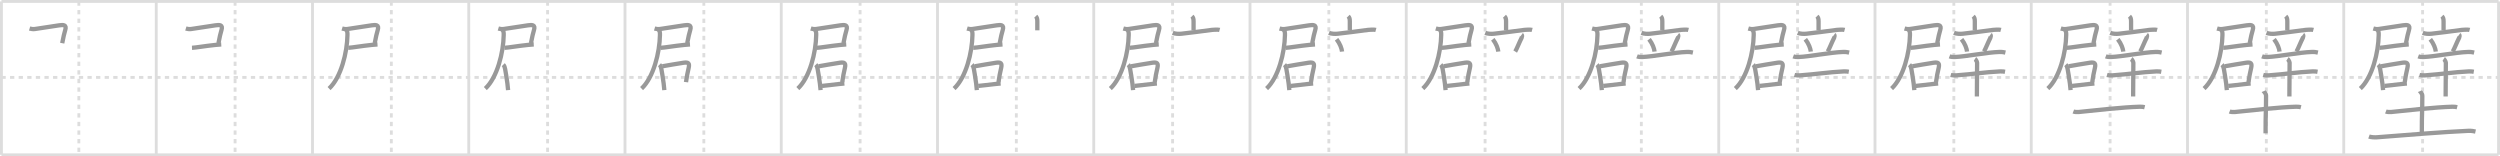 <svg width="1744px" height="109px" viewBox="0 0 1744 109" xmlns="http://www.w3.org/2000/svg" xmlns:xlink="http://www.w3.org/1999/xlink" xml:space="preserve" version="1.1" baseProfile="full">
<line x1="1" y1="1" x2="1743" y2="1" style="stroke:#ddd;stroke-width:2"></line>
<line x1="1" y1="1" x2="1" y2="108" style="stroke:#ddd;stroke-width:2"></line>
<line x1="1" y1="108" x2="1743" y2="108" style="stroke:#ddd;stroke-width:2"></line>
<line x1="1743" y1="1" x2="1743" y2="108" style="stroke:#ddd;stroke-width:2"></line>
<line x1="109" y1="1" x2="109" y2="108" style="stroke:#ddd;stroke-width:2"></line>
<line x1="218" y1="1" x2="218" y2="108" style="stroke:#ddd;stroke-width:2"></line>
<line x1="327" y1="1" x2="327" y2="108" style="stroke:#ddd;stroke-width:2"></line>
<line x1="436" y1="1" x2="436" y2="108" style="stroke:#ddd;stroke-width:2"></line>
<line x1="545" y1="1" x2="545" y2="108" style="stroke:#ddd;stroke-width:2"></line>
<line x1="654" y1="1" x2="654" y2="108" style="stroke:#ddd;stroke-width:2"></line>
<line x1="763" y1="1" x2="763" y2="108" style="stroke:#ddd;stroke-width:2"></line>
<line x1="872" y1="1" x2="872" y2="108" style="stroke:#ddd;stroke-width:2"></line>
<line x1="981" y1="1" x2="981" y2="108" style="stroke:#ddd;stroke-width:2"></line>
<line x1="1090" y1="1" x2="1090" y2="108" style="stroke:#ddd;stroke-width:2"></line>
<line x1="1199" y1="1" x2="1199" y2="108" style="stroke:#ddd;stroke-width:2"></line>
<line x1="1308" y1="1" x2="1308" y2="108" style="stroke:#ddd;stroke-width:2"></line>
<line x1="1417" y1="1" x2="1417" y2="108" style="stroke:#ddd;stroke-width:2"></line>
<line x1="1526" y1="1" x2="1526" y2="108" style="stroke:#ddd;stroke-width:2"></line>
<line x1="1635" y1="1" x2="1635" y2="108" style="stroke:#ddd;stroke-width:2"></line>
<line x1="1" y1="54" x2="1743" y2="54" style="stroke:#ddd;stroke-width:2;stroke-dasharray:3 3"></line>
<line x1="55" y1="1" x2="55" y2="108" style="stroke:#ddd;stroke-width:2;stroke-dasharray:3 3"></line>
<line x1="164" y1="1" x2="164" y2="108" style="stroke:#ddd;stroke-width:2;stroke-dasharray:3 3"></line>
<line x1="273" y1="1" x2="273" y2="108" style="stroke:#ddd;stroke-width:2;stroke-dasharray:3 3"></line>
<line x1="382" y1="1" x2="382" y2="108" style="stroke:#ddd;stroke-width:2;stroke-dasharray:3 3"></line>
<line x1="491" y1="1" x2="491" y2="108" style="stroke:#ddd;stroke-width:2;stroke-dasharray:3 3"></line>
<line x1="600" y1="1" x2="600" y2="108" style="stroke:#ddd;stroke-width:2;stroke-dasharray:3 3"></line>
<line x1="709" y1="1" x2="709" y2="108" style="stroke:#ddd;stroke-width:2;stroke-dasharray:3 3"></line>
<line x1="818" y1="1" x2="818" y2="108" style="stroke:#ddd;stroke-width:2;stroke-dasharray:3 3"></line>
<line x1="927" y1="1" x2="927" y2="108" style="stroke:#ddd;stroke-width:2;stroke-dasharray:3 3"></line>
<line x1="1036" y1="1" x2="1036" y2="108" style="stroke:#ddd;stroke-width:2;stroke-dasharray:3 3"></line>
<line x1="1145" y1="1" x2="1145" y2="108" style="stroke:#ddd;stroke-width:2;stroke-dasharray:3 3"></line>
<line x1="1254" y1="1" x2="1254" y2="108" style="stroke:#ddd;stroke-width:2;stroke-dasharray:3 3"></line>
<line x1="1363" y1="1" x2="1363" y2="108" style="stroke:#ddd;stroke-width:2;stroke-dasharray:3 3"></line>
<line x1="1472" y1="1" x2="1472" y2="108" style="stroke:#ddd;stroke-width:2;stroke-dasharray:3 3"></line>
<line x1="1581" y1="1" x2="1581" y2="108" style="stroke:#ddd;stroke-width:2;stroke-dasharray:3 3"></line>
<line x1="1690" y1="1" x2="1690" y2="108" style="stroke:#ddd;stroke-width:2;stroke-dasharray:3 3"></line>
<path d="M20.63,19.9c1.13,0.34,2.58,0.52,3.77,0.33c5.95-0.96,12.79-1.99,16.84-2.56c2.93-0.42,5.39-0.46,4.29,3.17c-0.73,2.39-1.28,4.92-2.13,9.29" style="fill:none;stroke:#999;stroke-width:3"></path>

<path d="M129.63,19.9c1.13,0.34,2.58,0.52,3.77,0.33c5.95-0.96,12.79-1.99,16.84-2.56c2.93-0.42,5.39-0.46,4.29,3.17c-0.73,2.39-1.28,4.92-2.13,9.29" style="fill:none;stroke:#999;stroke-width:3"></path>
<path d="M133.92,33.35c2.72-0.1,9.08-1.27,16.31-2.01C151.62,31.2,153.0,31.08,154.34,31" style="fill:none;stroke:#999;stroke-width:3"></path>

<path d="M238.63,19.9c1.13,0.34,2.58,0.52,3.77,0.33c5.95-0.96,12.79-1.99,16.84-2.56c2.93-0.42,5.39-0.46,4.29,3.17c-0.73,2.39-1.28,4.92-2.13,9.29" style="fill:none;stroke:#999;stroke-width:3"></path>
<path d="M242.92,33.35c2.72-0.1,9.08-1.27,16.31-2.01C260.62,31.2,262.0,31.08,263.34,31" style="fill:none;stroke:#999;stroke-width:3"></path>
<path d="M241.4,20.75c0.99,0.99,1,2.04,0.98,3.71c-0.18,12.05-4.47,29.6-12.83,37.33" style="fill:none;stroke:#999;stroke-width:3"></path>

<path d="M347.63,19.9c1.13,0.34,2.58,0.52,3.77,0.33c5.95-0.96,12.79-1.99,16.84-2.56c2.93-0.42,5.39-0.46,4.29,3.17c-0.73,2.39-1.28,4.92-2.13,9.29" style="fill:none;stroke:#999;stroke-width:3"></path>
<path d="M351.92,33.35c2.72-0.1,9.08-1.27,16.31-2.01C369.62,31.2,371.0,31.08,372.34,31" style="fill:none;stroke:#999;stroke-width:3"></path>
<path d="M350.4,20.75c0.99,0.99,1,2.04,0.98,3.71c-0.18,12.05-4.47,29.6-12.83,37.33" style="fill:none;stroke:#999;stroke-width:3"></path>
<path d="M351.09,45.12c0.7,0.7,1.12,1.95,1.28,3c0.35,2.34,1.12,6.05,1.59,10.1c0.19,1.59,0.35,3.18,0.48,4.64" style="fill:none;stroke:#999;stroke-width:3"></path>

<path d="M456.63,19.9c1.13,0.34,2.58,0.52,3.77,0.33c5.95-0.96,12.79-1.99,16.84-2.56c2.93-0.42,5.39-0.46,4.29,3.17c-0.73,2.39-1.28,4.92-2.13,9.29" style="fill:none;stroke:#999;stroke-width:3"></path>
<path d="M460.92,33.35c2.72-0.1,9.08-1.27,16.31-2.01C478.62,31.2,480.0,31.08,481.34,31" style="fill:none;stroke:#999;stroke-width:3"></path>
<path d="M459.4,20.75c0.99,0.99,1,2.04,0.98,3.71c-0.18,12.05-4.47,29.6-12.83,37.33" style="fill:none;stroke:#999;stroke-width:3"></path>
<path d="M460.09,45.12c0.7,0.7,1.12,1.95,1.28,3c0.35,2.34,1.12,6.05,1.59,10.1c0.19,1.59,0.35,3.18,0.48,4.64" style="fill:none;stroke:#999;stroke-width:3"></path>
<path d="M462.06,46.24c3.2-0.49,10.54-1.92,14.94-2.5c3.28-0.43,4.15,0.35,3.39,3.73c-0.71,3.16-1.35,6.04-1.84,9.82" style="fill:none;stroke:#999;stroke-width:3"></path>

<path d="M565.63,19.9c1.13,0.34,2.58,0.52,3.77,0.33c5.95-0.96,12.79-1.99,16.84-2.56c2.93-0.42,5.39-0.46,4.29,3.17c-0.73,2.39-1.28,4.92-2.13,9.29" style="fill:none;stroke:#999;stroke-width:3"></path>
<path d="M569.92,33.35c2.72-0.1,9.08-1.27,16.31-2.01C587.62,31.2,589.0,31.08,590.34,31" style="fill:none;stroke:#999;stroke-width:3"></path>
<path d="M568.4,20.75c0.99,0.99,1,2.04,0.98,3.71c-0.18,12.05-4.47,29.6-12.83,37.33" style="fill:none;stroke:#999;stroke-width:3"></path>
<path d="M569.09,45.12c0.7,0.7,1.12,1.95,1.28,3c0.35,2.34,1.12,6.05,1.59,10.1c0.19,1.59,0.35,3.18,0.48,4.64" style="fill:none;stroke:#999;stroke-width:3"></path>
<path d="M571.06,46.24c3.2-0.49,10.54-1.92,14.94-2.5c3.28-0.43,4.15,0.35,3.39,3.73c-0.71,3.16-1.35,6.04-1.84,9.82" style="fill:none;stroke:#999;stroke-width:3"></path>
<path d="M573.41,59.95c2.4-0.19,7.25-0.85,11.6-1.31c1.57-0.17,2.99-0.31,4.03-0.4" style="fill:none;stroke:#999;stroke-width:3"></path>

<path d="M674.63,19.9c1.13,0.34,2.58,0.52,3.77,0.33c5.95-0.96,12.79-1.99,16.84-2.56c2.93-0.42,5.39-0.46,4.29,3.17c-0.73,2.39-1.28,4.92-2.13,9.29" style="fill:none;stroke:#999;stroke-width:3"></path>
<path d="M678.92,33.35c2.72-0.1,9.08-1.27,16.31-2.01C696.62,31.2,698.0,31.08,699.34,31" style="fill:none;stroke:#999;stroke-width:3"></path>
<path d="M677.4,20.75c0.99,0.99,1,2.04,0.98,3.71c-0.18,12.05-4.47,29.6-12.83,37.33" style="fill:none;stroke:#999;stroke-width:3"></path>
<path d="M678.09,45.12c0.7,0.7,1.12,1.95,1.28,3c0.35,2.34,1.12,6.05,1.59,10.1c0.19,1.59,0.35,3.18,0.48,4.64" style="fill:none;stroke:#999;stroke-width:3"></path>
<path d="M680.06,46.24c3.2-0.49,10.54-1.92,14.94-2.5c3.28-0.43,4.15,0.35,3.39,3.73c-0.71,3.16-1.35,6.04-1.84,9.82" style="fill:none;stroke:#999;stroke-width:3"></path>
<path d="M682.41,59.95c2.4-0.19,7.25-0.85,11.6-1.31c1.57-0.17,2.99-0.31,4.03-0.4" style="fill:none;stroke:#999;stroke-width:3"></path>
<path d="M722.5,11.34c0.89,0.89,1.13,1.79,1.13,3.55c0,2.14,0,3.46,0,6.27" style="fill:none;stroke:#999;stroke-width:3"></path>

<path d="M783.63,19.9c1.13,0.34,2.58,0.52,3.77,0.33c5.95-0.96,12.79-1.99,16.84-2.56c2.93-0.42,5.39-0.46,4.29,3.17c-0.73,2.39-1.28,4.92-2.13,9.29" style="fill:none;stroke:#999;stroke-width:3"></path>
<path d="M787.92,33.35c2.72-0.1,9.08-1.27,16.31-2.01C805.62,31.2,807.0,31.08,808.34,31" style="fill:none;stroke:#999;stroke-width:3"></path>
<path d="M786.4,20.75c0.99,0.99,1,2.04,0.98,3.71c-0.18,12.05-4.47,29.6-12.83,37.33" style="fill:none;stroke:#999;stroke-width:3"></path>
<path d="M787.09,45.12c0.7,0.7,1.12,1.95,1.28,3c0.35,2.34,1.12,6.05,1.59,10.1c0.19,1.59,0.35,3.18,0.48,4.64" style="fill:none;stroke:#999;stroke-width:3"></path>
<path d="M789.06,46.24c3.2-0.49,10.54-1.92,14.94-2.5c3.28-0.43,4.15,0.35,3.39,3.73c-0.71,3.16-1.35,6.04-1.84,9.82" style="fill:none;stroke:#999;stroke-width:3"></path>
<path d="M791.41,59.95c2.4-0.19,7.25-0.85,11.6-1.31c1.57-0.17,2.99-0.31,4.03-0.4" style="fill:none;stroke:#999;stroke-width:3"></path>
<path d="M831.5,11.34c0.89,0.89,1.13,1.79,1.13,3.55c0,2.14,0,3.46,0,6.27" style="fill:none;stroke:#999;stroke-width:3"></path>
<path d="M818.11,22.91c1.66,0.71,4.25,0.82,6.02,0.62c5.67-0.64,13.75-1.65,21.36-2.69c0.7-0.1,1.39-0.1,2.03-0.12c1.57-0.06,2.51-0.06,3.29,0.15" style="fill:none;stroke:#999;stroke-width:3"></path>

<path d="M892.63,19.9c1.13,0.34,2.58,0.52,3.77,0.33c5.95-0.96,12.79-1.99,16.84-2.56c2.93-0.42,5.39-0.46,4.29,3.17c-0.73,2.39-1.28,4.92-2.13,9.29" style="fill:none;stroke:#999;stroke-width:3"></path>
<path d="M896.92,33.35c2.72-0.1,9.08-1.27,16.31-2.01C914.62,31.2,916.0,31.08,917.34,31" style="fill:none;stroke:#999;stroke-width:3"></path>
<path d="M895.4,20.75c0.99,0.99,1,2.04,0.98,3.71c-0.18,12.05-4.47,29.6-12.83,37.33" style="fill:none;stroke:#999;stroke-width:3"></path>
<path d="M896.09,45.12c0.7,0.7,1.12,1.95,1.28,3c0.35,2.34,1.12,6.05,1.59,10.1c0.19,1.59,0.35,3.18,0.48,4.64" style="fill:none;stroke:#999;stroke-width:3"></path>
<path d="M898.06,46.24c3.2-0.49,10.54-1.92,14.94-2.5c3.28-0.43,4.15,0.35,3.39,3.73c-0.71,3.16-1.35,6.04-1.84,9.82" style="fill:none;stroke:#999;stroke-width:3"></path>
<path d="M900.41,59.95c2.4-0.19,7.25-0.85,11.6-1.31c1.57-0.17,2.99-0.31,4.03-0.4" style="fill:none;stroke:#999;stroke-width:3"></path>
<path d="M940.5,11.34c0.89,0.89,1.13,1.79,1.13,3.55c0,2.14,0,3.46,0,6.27" style="fill:none;stroke:#999;stroke-width:3"></path>
<path d="M927.11,22.91c1.66,0.71,4.25,0.82,6.02,0.62c5.67-0.64,13.75-1.65,21.36-2.69c0.7-0.1,1.39-0.1,2.03-0.12c1.57-0.06,2.51-0.06,3.29,0.15" style="fill:none;stroke:#999;stroke-width:3"></path>
<path d="M932.38,27.38c2.48,3.21,3.6,6.5,3.83,8.62" style="fill:none;stroke:#999;stroke-width:3"></path>

<path d="M1001.63,19.9c1.13,0.34,2.58,0.52,3.77,0.33c5.95-0.96,12.79-1.99,16.84-2.56c2.93-0.42,5.39-0.46,4.29,3.17c-0.73,2.39-1.28,4.92-2.13,9.29" style="fill:none;stroke:#999;stroke-width:3"></path>
<path d="M1005.92,33.35c2.72-0.1,9.08-1.27,16.31-2.01C1023.62,31.2,1025.0,31.08,1026.34,31" style="fill:none;stroke:#999;stroke-width:3"></path>
<path d="M1004.4,20.75c0.99,0.99,1,2.04,0.98,3.71c-0.18,12.05-4.47,29.6-12.83,37.33" style="fill:none;stroke:#999;stroke-width:3"></path>
<path d="M1005.09,45.12c0.7,0.7,1.12,1.95,1.28,3c0.35,2.34,1.12,6.05,1.59,10.1c0.19,1.59,0.35,3.18,0.48,4.64" style="fill:none;stroke:#999;stroke-width:3"></path>
<path d="M1007.06,46.24c3.2-0.49,10.54-1.92,14.94-2.5c3.28-0.43,4.15,0.35,3.39,3.73c-0.71,3.16-1.35,6.04-1.84,9.82" style="fill:none;stroke:#999;stroke-width:3"></path>
<path d="M1009.41,59.95c2.4-0.19,7.25-0.85,11.6-1.31c1.57-0.17,2.99-0.31,4.03-0.4" style="fill:none;stroke:#999;stroke-width:3"></path>
<path d="M1049.5,11.34c0.89,0.89,1.13,1.79,1.13,3.55c0,2.14,0,3.46,0,6.27" style="fill:none;stroke:#999;stroke-width:3"></path>
<path d="M1036.11,22.91c1.66,0.71,4.25,0.82,6.02,0.62c5.67-0.64,13.75-1.65,21.36-2.69c0.7-0.1,1.39-0.1,2.03-0.12c1.57-0.06,2.51-0.06,3.29,0.15" style="fill:none;stroke:#999;stroke-width:3"></path>
<path d="M1041.38,27.38c2.48,3.21,3.6,6.5,3.83,8.62" style="fill:none;stroke:#999;stroke-width:3"></path>
<path d="M1061.5,24.18c0.53,0.39,0.18,1.83,0.03,2.12C1060.0,29.25,1058.05,34.29,1057.0,35.97" style="fill:none;stroke:#999;stroke-width:3"></path>

<path d="M1110.63,19.9c1.13,0.34,2.58,0.52,3.77,0.33c5.95-0.96,12.79-1.99,16.84-2.56c2.93-0.42,5.39-0.46,4.29,3.17c-0.73,2.39-1.28,4.92-2.13,9.29" style="fill:none;stroke:#999;stroke-width:3"></path>
<path d="M1114.92,33.35c2.72-0.1,9.08-1.27,16.31-2.01C1132.62,31.2,1134.0,31.08,1135.34,31" style="fill:none;stroke:#999;stroke-width:3"></path>
<path d="M1113.4,20.75c0.99,0.99,1,2.04,0.98,3.71c-0.18,12.05-4.47,29.6-12.83,37.33" style="fill:none;stroke:#999;stroke-width:3"></path>
<path d="M1114.09,45.12c0.7,0.7,1.12,1.95,1.28,3c0.35,2.34,1.12,6.05,1.59,10.1c0.19,1.59,0.35,3.18,0.48,4.64" style="fill:none;stroke:#999;stroke-width:3"></path>
<path d="M1116.06,46.24c3.2-0.49,10.54-1.92,14.94-2.5c3.28-0.43,4.15,0.35,3.39,3.73c-0.71,3.16-1.35,6.04-1.84,9.82" style="fill:none;stroke:#999;stroke-width:3"></path>
<path d="M1118.41,59.95c2.4-0.19,7.25-0.85,11.6-1.31c1.57-0.17,2.99-0.31,4.03-0.4" style="fill:none;stroke:#999;stroke-width:3"></path>
<path d="M1158.5,11.34c0.89,0.89,1.13,1.79,1.13,3.55c0,2.14,0,3.46,0,6.27" style="fill:none;stroke:#999;stroke-width:3"></path>
<path d="M1145.11,22.91c1.66,0.71,4.25,0.82,6.02,0.62c5.67-0.64,13.75-1.65,21.36-2.69c0.7-0.1,1.39-0.1,2.03-0.12c1.57-0.06,2.51-0.06,3.29,0.15" style="fill:none;stroke:#999;stroke-width:3"></path>
<path d="M1150.38,27.38c2.48,3.21,3.6,6.5,3.83,8.62" style="fill:none;stroke:#999;stroke-width:3"></path>
<path d="M1170.5,24.18c0.53,0.39,0.18,1.83,0.03,2.12C1169.0,29.25,1167.05,34.29,1166.0,35.97" style="fill:none;stroke:#999;stroke-width:3"></path>
<path d="M1141.97,39.31c1.18,0.45,2.56,0.49,3.74,0.45C1153.25,39.5,1168.0,36.5,1176.83,36.24c1.97-0.06,3.15,0.22,4.14,0.44" style="fill:none;stroke:#999;stroke-width:3"></path>

<path d="M1219.63,19.9c1.13,0.34,2.58,0.52,3.77,0.33c5.95-0.96,12.79-1.99,16.84-2.56c2.93-0.42,5.39-0.46,4.29,3.17c-0.73,2.39-1.28,4.92-2.13,9.29" style="fill:none;stroke:#999;stroke-width:3"></path>
<path d="M1223.92,33.35c2.72-0.1,9.08-1.27,16.31-2.01C1241.62,31.2,1243.0,31.08,1244.34,31" style="fill:none;stroke:#999;stroke-width:3"></path>
<path d="M1222.4,20.75c0.99,0.99,1,2.04,0.98,3.71c-0.18,12.05-4.47,29.6-12.83,37.33" style="fill:none;stroke:#999;stroke-width:3"></path>
<path d="M1223.09,45.12c0.7,0.7,1.12,1.95,1.28,3c0.35,2.34,1.12,6.05,1.59,10.1c0.19,1.59,0.35,3.18,0.48,4.64" style="fill:none;stroke:#999;stroke-width:3"></path>
<path d="M1225.06,46.24c3.2-0.49,10.54-1.92,14.94-2.5c3.28-0.43,4.15,0.35,3.39,3.73c-0.71,3.16-1.35,6.04-1.84,9.82" style="fill:none;stroke:#999;stroke-width:3"></path>
<path d="M1227.41,59.95c2.4-0.19,7.25-0.85,11.6-1.31c1.57-0.17,2.99-0.31,4.03-0.4" style="fill:none;stroke:#999;stroke-width:3"></path>
<path d="M1267.5,11.34c0.89,0.89,1.13,1.79,1.13,3.55c0,2.14,0,3.46,0,6.27" style="fill:none;stroke:#999;stroke-width:3"></path>
<path d="M1254.11,22.91c1.66,0.71,4.25,0.82,6.02,0.62c5.67-0.64,13.75-1.65,21.36-2.69c0.7-0.1,1.39-0.1,2.03-0.12c1.57-0.06,2.51-0.06,3.29,0.15" style="fill:none;stroke:#999;stroke-width:3"></path>
<path d="M1259.38,27.38c2.48,3.21,3.6,6.5,3.83,8.62" style="fill:none;stroke:#999;stroke-width:3"></path>
<path d="M1279.5,24.18c0.53,0.39,0.18,1.83,0.03,2.12C1278.0,29.25,1276.05,34.29,1275.0,35.97" style="fill:none;stroke:#999;stroke-width:3"></path>
<path d="M1250.97,39.31c1.18,0.45,2.56,0.49,3.74,0.45C1262.25,39.5,1277.0,36.5,1285.83,36.24c1.97-0.06,3.15,0.22,4.14,0.44" style="fill:none;stroke:#999;stroke-width:3"></path>
<path d="M1251.83,52.31c0.97,0.27,2.76,0.34,3.73,0.27c12.36-0.89,19.3-2.2,30.76-2.77c1.62-0.08,2.59,0.13,3.4,0.27" style="fill:none;stroke:#999;stroke-width:3"></path>

<path d="M1328.63,19.9c1.13,0.34,2.58,0.52,3.77,0.33c5.95-0.96,12.79-1.99,16.84-2.56c2.93-0.42,5.39-0.46,4.29,3.17c-0.73,2.39-1.28,4.92-2.13,9.29" style="fill:none;stroke:#999;stroke-width:3"></path>
<path d="M1332.92,33.35c2.72-0.1,9.08-1.27,16.31-2.01C1350.62,31.2,1352.0,31.08,1353.34,31" style="fill:none;stroke:#999;stroke-width:3"></path>
<path d="M1331.4,20.75c0.99,0.99,1,2.04,0.98,3.71c-0.18,12.05-4.47,29.6-12.83,37.33" style="fill:none;stroke:#999;stroke-width:3"></path>
<path d="M1332.09,45.12c0.7,0.7,1.12,1.95,1.28,3c0.35,2.34,1.12,6.05,1.59,10.1c0.19,1.59,0.35,3.18,0.48,4.64" style="fill:none;stroke:#999;stroke-width:3"></path>
<path d="M1334.06,46.24c3.2-0.49,10.54-1.92,14.94-2.5c3.28-0.43,4.15,0.35,3.39,3.73c-0.71,3.16-1.35,6.04-1.84,9.82" style="fill:none;stroke:#999;stroke-width:3"></path>
<path d="M1336.41,59.95c2.4-0.19,7.25-0.85,11.6-1.31c1.57-0.17,2.99-0.31,4.03-0.4" style="fill:none;stroke:#999;stroke-width:3"></path>
<path d="M1376.5,11.34c0.89,0.89,1.13,1.79,1.13,3.55c0,2.14,0,3.46,0,6.27" style="fill:none;stroke:#999;stroke-width:3"></path>
<path d="M1363.11,22.91c1.66,0.71,4.25,0.82,6.02,0.62c5.67-0.64,13.75-1.65,21.36-2.69c0.7-0.1,1.39-0.1,2.03-0.12c1.57-0.06,2.51-0.06,3.29,0.15" style="fill:none;stroke:#999;stroke-width:3"></path>
<path d="M1368.38,27.38c2.48,3.21,3.6,6.5,3.83,8.62" style="fill:none;stroke:#999;stroke-width:3"></path>
<path d="M1388.5,24.18c0.53,0.39,0.18,1.83,0.03,2.12C1387.0,29.25,1385.05,34.29,1384.0,35.97" style="fill:none;stroke:#999;stroke-width:3"></path>
<path d="M1359.97,39.31c1.18,0.45,2.56,0.49,3.74,0.45C1371.25,39.5,1386.0,36.5,1394.83,36.24c1.97-0.06,3.15,0.22,4.14,0.44" style="fill:none;stroke:#999;stroke-width:3"></path>
<path d="M1360.83,52.31c0.97,0.27,2.76,0.34,3.73,0.27c12.36-0.89,19.3-2.2,30.76-2.77c1.62-0.08,2.59,0.13,3.4,0.27" style="fill:none;stroke:#999;stroke-width:3"></path>
<path d="M1377.76,41.07c0.44,0.28,1.47,2.08,1.47,2.64c0,5.99-0.09,13.74-0.13,19.29c-0.01,1.66-0.02,3.13-0.02,4.29" style="fill:none;stroke:#999;stroke-width:3"></path>

<path d="M1437.63,19.9c1.13,0.34,2.58,0.52,3.77,0.33c5.95-0.96,12.79-1.99,16.84-2.56c2.93-0.42,5.39-0.46,4.29,3.17c-0.73,2.39-1.28,4.92-2.13,9.29" style="fill:none;stroke:#999;stroke-width:3"></path>
<path d="M1441.92,33.35c2.72-0.1,9.08-1.27,16.31-2.01C1459.62,31.2,1461.0,31.08,1462.34,31" style="fill:none;stroke:#999;stroke-width:3"></path>
<path d="M1440.4,20.75c0.99,0.99,1,2.04,0.98,3.71c-0.18,12.05-4.47,29.6-12.83,37.33" style="fill:none;stroke:#999;stroke-width:3"></path>
<path d="M1441.09,45.12c0.7,0.7,1.12,1.95,1.28,3c0.35,2.34,1.12,6.05,1.59,10.1c0.19,1.59,0.35,3.18,0.48,4.64" style="fill:none;stroke:#999;stroke-width:3"></path>
<path d="M1443.06,46.24c3.2-0.49,10.54-1.92,14.94-2.5c3.28-0.43,4.15,0.35,3.39,3.73c-0.71,3.16-1.35,6.04-1.84,9.82" style="fill:none;stroke:#999;stroke-width:3"></path>
<path d="M1445.41,59.95c2.4-0.19,7.25-0.85,11.6-1.31c1.57-0.17,2.99-0.31,4.03-0.4" style="fill:none;stroke:#999;stroke-width:3"></path>
<path d="M1485.5,11.34c0.89,0.89,1.13,1.79,1.13,3.55c0,2.14,0,3.46,0,6.27" style="fill:none;stroke:#999;stroke-width:3"></path>
<path d="M1472.11,22.91c1.66,0.71,4.25,0.82,6.02,0.62c5.67-0.64,13.75-1.65,21.36-2.69c0.7-0.1,1.39-0.1,2.03-0.12c1.57-0.06,2.51-0.06,3.29,0.15" style="fill:none;stroke:#999;stroke-width:3"></path>
<path d="M1477.38,27.38c2.48,3.21,3.6,6.5,3.83,8.62" style="fill:none;stroke:#999;stroke-width:3"></path>
<path d="M1497.5,24.18c0.53,0.39,0.18,1.83,0.03,2.12C1496.0,29.25,1494.05,34.29,1493.0,35.97" style="fill:none;stroke:#999;stroke-width:3"></path>
<path d="M1468.97,39.31c1.18,0.45,2.56,0.49,3.74,0.45C1480.25,39.5,1495.0,36.5,1503.83,36.24c1.97-0.06,3.15,0.22,4.14,0.44" style="fill:none;stroke:#999;stroke-width:3"></path>
<path d="M1469.83,52.31c0.97,0.27,2.76,0.34,3.73,0.27c12.36-0.89,19.3-2.2,30.76-2.77c1.62-0.08,2.59,0.13,3.4,0.27" style="fill:none;stroke:#999;stroke-width:3"></path>
<path d="M1486.76,41.07c0.44,0.28,1.47,2.08,1.47,2.64c0,5.99-0.09,13.74-0.13,19.29c-0.01,1.66-0.02,3.13-0.02,4.29" style="fill:none;stroke:#999;stroke-width:3"></path>
<path d="M1446.36,77.78c0.94,0.37,2.66,0.46,3.6,0.37c12.07-1.24,30.72-3.38,42.87-3.7c1.57-0.04,2.51,0.17,3.29,0.36" style="fill:none;stroke:#999;stroke-width:3"></path>

<path d="M1546.63,19.9c1.13,0.34,2.58,0.52,3.77,0.33c5.95-0.96,12.79-1.99,16.84-2.56c2.93-0.42,5.39-0.46,4.29,3.17c-0.73,2.39-1.28,4.92-2.13,9.29" style="fill:none;stroke:#999;stroke-width:3"></path>
<path d="M1550.92,33.35c2.72-0.1,9.08-1.27,16.31-2.01C1568.62,31.2,1570.0,31.08,1571.34,31" style="fill:none;stroke:#999;stroke-width:3"></path>
<path d="M1549.4,20.75c0.99,0.99,1,2.04,0.98,3.71c-0.18,12.05-4.47,29.6-12.83,37.33" style="fill:none;stroke:#999;stroke-width:3"></path>
<path d="M1550.09,45.12c0.7,0.7,1.12,1.95,1.28,3c0.35,2.34,1.12,6.05,1.59,10.1c0.19,1.59,0.35,3.18,0.48,4.64" style="fill:none;stroke:#999;stroke-width:3"></path>
<path d="M1552.06,46.24c3.2-0.49,10.54-1.92,14.94-2.5c3.28-0.43,4.15,0.35,3.39,3.73c-0.71,3.16-1.35,6.04-1.84,9.82" style="fill:none;stroke:#999;stroke-width:3"></path>
<path d="M1554.41,59.95c2.4-0.19,7.25-0.85,11.6-1.31c1.57-0.17,2.99-0.31,4.03-0.4" style="fill:none;stroke:#999;stroke-width:3"></path>
<path d="M1594.5,11.34c0.89,0.89,1.13,1.79,1.13,3.55c0,2.14,0,3.46,0,6.27" style="fill:none;stroke:#999;stroke-width:3"></path>
<path d="M1581.11,22.91c1.66,0.71,4.25,0.82,6.02,0.62c5.67-0.64,13.75-1.65,21.36-2.69c0.7-0.1,1.39-0.1,2.03-0.12c1.57-0.06,2.51-0.06,3.29,0.15" style="fill:none;stroke:#999;stroke-width:3"></path>
<path d="M1586.38,27.38c2.48,3.21,3.6,6.5,3.83,8.62" style="fill:none;stroke:#999;stroke-width:3"></path>
<path d="M1606.5,24.18c0.53,0.39,0.18,1.83,0.03,2.12C1605.0,29.25,1603.05,34.29,1602.0,35.97" style="fill:none;stroke:#999;stroke-width:3"></path>
<path d="M1577.97,39.31c1.18,0.45,2.56,0.49,3.74,0.45C1589.25,39.5,1604.0,36.5,1612.83,36.24c1.97-0.06,3.15,0.22,4.14,0.44" style="fill:none;stroke:#999;stroke-width:3"></path>
<path d="M1578.83,52.31c0.97,0.27,2.76,0.34,3.73,0.27c12.36-0.89,19.3-2.2,30.76-2.77c1.62-0.08,2.59,0.13,3.4,0.27" style="fill:none;stroke:#999;stroke-width:3"></path>
<path d="M1595.76,41.07c0.44,0.28,1.47,2.08,1.47,2.64c0,5.99-0.09,13.74-0.13,19.29c-0.01,1.66-0.02,3.13-0.02,4.29" style="fill:none;stroke:#999;stroke-width:3"></path>
<path d="M1555.36,77.78c0.94,0.37,2.66,0.46,3.6,0.37c12.07-1.24,30.72-3.38,42.87-3.7c1.57-0.04,2.51,0.17,3.29,0.36" style="fill:none;stroke:#999;stroke-width:3"></path>
<path d="M1579.1,63.62c0.12,0.28,1.7,1.46,1.7,3.24c0,11.48-0.34,10.95-0.34,26.14" style="fill:none;stroke:#999;stroke-width:3"></path>

<path d="M1655.63,19.9c1.13,0.34,2.58,0.52,3.77,0.33c5.95-0.96,12.79-1.99,16.84-2.56c2.93-0.42,5.39-0.46,4.29,3.17c-0.73,2.39-1.28,4.92-2.13,9.29" style="fill:none;stroke:#999;stroke-width:3"></path>
<path d="M1659.92,33.35c2.72-0.1,9.08-1.27,16.31-2.01C1677.62,31.2,1679.0,31.08,1680.34,31" style="fill:none;stroke:#999;stroke-width:3"></path>
<path d="M1658.4,20.75c0.99,0.99,1,2.04,0.98,3.71c-0.18,12.05-4.47,29.6-12.83,37.33" style="fill:none;stroke:#999;stroke-width:3"></path>
<path d="M1659.09,45.12c0.7,0.7,1.12,1.95,1.28,3c0.35,2.34,1.12,6.05,1.59,10.1c0.19,1.59,0.35,3.18,0.48,4.64" style="fill:none;stroke:#999;stroke-width:3"></path>
<path d="M1661.06,46.24c3.2-0.49,10.54-1.92,14.94-2.5c3.28-0.43,4.15,0.35,3.39,3.73c-0.71,3.16-1.35,6.04-1.84,9.82" style="fill:none;stroke:#999;stroke-width:3"></path>
<path d="M1663.41,59.95c2.4-0.19,7.25-0.85,11.6-1.31c1.57-0.17,2.99-0.31,4.03-0.4" style="fill:none;stroke:#999;stroke-width:3"></path>
<path d="M1703.5,11.34c0.89,0.89,1.13,1.79,1.13,3.55c0,2.14,0,3.46,0,6.27" style="fill:none;stroke:#999;stroke-width:3"></path>
<path d="M1690.11,22.91c1.66,0.71,4.25,0.82,6.02,0.62c5.67-0.64,13.75-1.65,21.36-2.69c0.7-0.1,1.39-0.1,2.03-0.12c1.57-0.06,2.51-0.06,3.29,0.15" style="fill:none;stroke:#999;stroke-width:3"></path>
<path d="M1695.38,27.38c2.48,3.21,3.6,6.5,3.83,8.62" style="fill:none;stroke:#999;stroke-width:3"></path>
<path d="M1715.5,24.18c0.53,0.39,0.18,1.83,0.03,2.12C1714.0,29.25,1712.05,34.29,1711.0,35.97" style="fill:none;stroke:#999;stroke-width:3"></path>
<path d="M1686.97,39.31c1.18,0.45,2.56,0.49,3.74,0.45C1698.25,39.5,1713.0,36.5,1721.83,36.24c1.97-0.06,3.15,0.22,4.14,0.44" style="fill:none;stroke:#999;stroke-width:3"></path>
<path d="M1687.83,52.31c0.97,0.27,2.76,0.34,3.73,0.27c12.36-0.89,19.3-2.2,30.76-2.77c1.62-0.08,2.59,0.13,3.4,0.27" style="fill:none;stroke:#999;stroke-width:3"></path>
<path d="M1704.76,41.07c0.44,0.28,1.47,2.08,1.47,2.64c0,5.99-0.09,13.74-0.13,19.29c-0.01,1.66-0.02,3.13-0.02,4.29" style="fill:none;stroke:#999;stroke-width:3"></path>
<path d="M1664.36,77.78c0.94,0.37,2.66,0.46,3.6,0.37c12.07-1.24,30.72-3.38,42.87-3.7c1.57-0.04,2.51,0.17,3.29,0.36" style="fill:none;stroke:#999;stroke-width:3"></path>
<path d="M1688.1,63.62c0.12,0.28,1.7,1.46,1.7,3.24c0,11.48-0.34,10.95-0.34,26.14" style="fill:none;stroke:#999;stroke-width:3"></path>
<path d="M1652.59,95.25c1.45,0.52,4.12,0.63,5.57,0.52c18-1.45,47.57-3.82,63.66-4.5c2.42-0.1,3.88,0.25,5.09,0.51" style="fill:none;stroke:#999;stroke-width:3"></path>

</svg>
